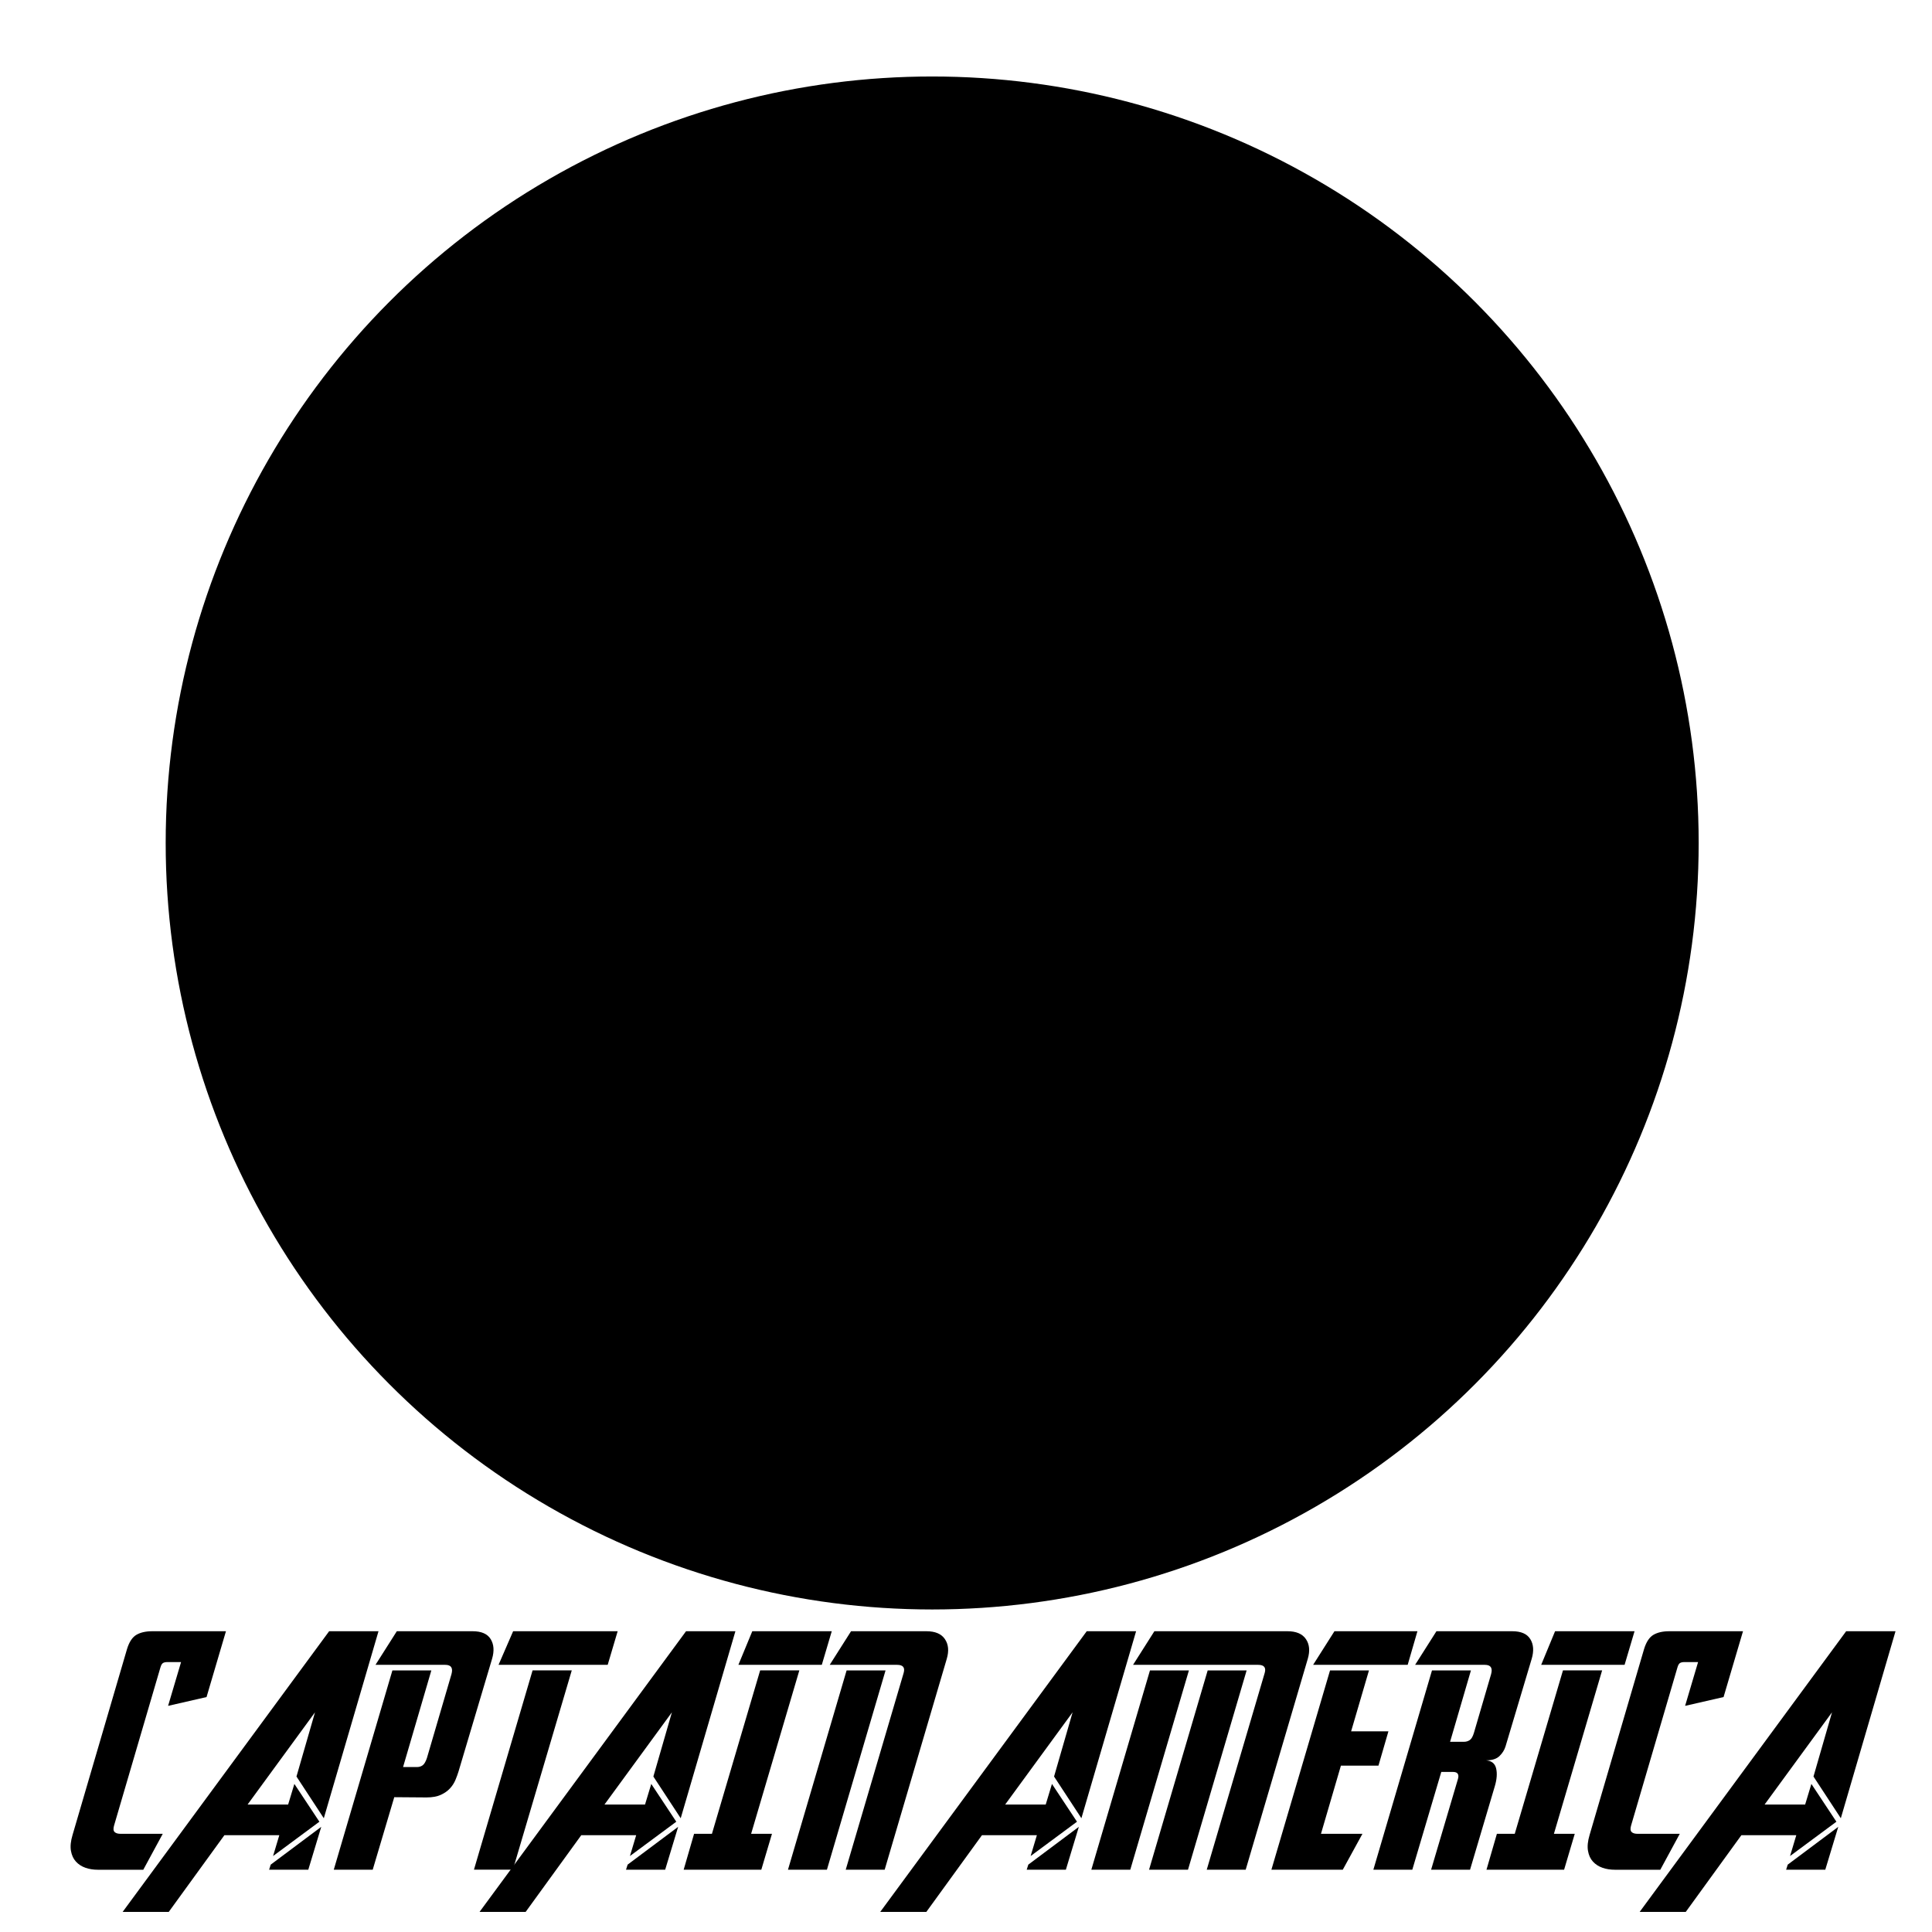 
<svg version="1.1" id="Capa_1" xmlns="http://www.w3.org/2000/svg" xmlns:xlink="http://www.w3.org/1999/xlink" x="0px"
	y="0px" viewBox="0 0 634 634" style="enable-background:new 0 0 634 634;" xml:space="preserve">

	<style type="text/css">
		@import url(style.css);		
	</style>

	<circle id="red-circle2" class="red secund-circle" cx="305.9" cy="276.63" r="251.53" />
	<circle id="white-circle" class="white secund-circle" cx="305.9" cy="276.63" r="218.62" />
	<circle id="red-circle" class="red secund-circle" cx="305.9" cy="276.63" r="188.23" />
	<circle id="blue-circle" class="blue" cx="305.9" cy="276.63" r="154.25" />

	<polygon id="start" class="start" points="305.9,134.14 338.09,233.22 442.27,233.22 357.99,294.45 390.18,393.53 305.9,332.3 
	221.61,393.53 253.81,294.45 169.52,233.22 273.7,233.22 " />

	<g id="capitain-text" class="text first-circle">
		<g>
			<path d="M67.78,556.9l-12.62,2.89l4.26-14.37h-4.41c-0.71,0-1.23,0.11-1.56,0.34c-0.33,0.23-0.6,0.7-0.8,1.41
			l-15.21,51.87c-0.3,1.01-0.25,1.72,0.15,2.13c0.41,0.41,1.06,0.61,1.98,0.61h13.84l-6.39,11.79H32.11c-1.47,0-2.83-0.21-4.07-0.65
			c-1.24-0.43-2.28-1.1-3.12-2.02c-0.84-0.91-1.38-2.09-1.64-3.54c-0.25-1.44-0.08-3.18,0.53-5.21l17.87-60.99
			c0.71-2.33,1.74-3.89,3.08-4.68c1.34-0.79,3.08-1.18,5.21-1.18h24.18L67.78,556.9z" />
			<path d="M89.61,609.07l2.05-6.84H73.64L55.38,627.4H40.25l67.76-92.1h16.2l-17.95,61.37l-8.97-13.69l6.08-21.07
			l-22.13,30.27h13.31l2.05-6.77l8.21,12.4L89.61,609.07z M101.17,613.56H88.31l0.53-1.67l16.58-12.4L101.17,613.56z" />
			<path d="M136.83,579.87c0.71,0,1.33-0.19,1.86-0.57c0.53-0.38,1-1.18,1.41-2.4l8.06-27.53
			c0.56-2.03-0.13-3.04-2.05-3.04h-22.89l7-11.03h24.87c2.89,0,4.87,0.86,5.93,2.59c1.06,1.72,1.22,3.88,0.46,6.46l-11.03,37.04
			c-0.25,0.81-0.58,1.71-0.99,2.7c-0.41,0.99-1,1.92-1.79,2.78c-0.79,0.86-1.8,1.57-3.04,2.13c-1.24,0.56-2.8,0.84-4.68,0.84
			l-10.57-0.08l-7.07,23.8h-12.78l19.24-65.4h12.78l-9.28,31.71H136.83z" />
			<path 
				d="M187.63,548.15l-19.32,65.4h-12.78l19.24-65.4H187.63z M163.6,546.33l4.79-11.03h34.3l-3.27,11.03H163.6z" />
			<path d="M206.72,609.07l2.05-6.84h-18.02L172.5,627.4h-15.13l67.76-92.1h16.2l-17.95,61.37l-8.97-13.69l6.08-21.07
			l-22.13,30.27h13.31l2.05-6.77l8.21,12.4L206.72,609.07z M218.28,613.56h-12.85l0.53-1.67l16.58-12.4L218.28,613.56z" />
			<path d="M262.31,548.15l-15.82,53.62h6.84l-3.5,11.79h-25.48l3.42-11.79h5.86l15.82-53.62H262.31z M242.31,546.33
			l4.56-11.03h26.08l-3.27,11.03H242.31z" />
			<path d="M271.36,613.56h-12.78l19.24-65.4h12.78L271.36,613.56z M296.54,548.99c0.51-1.77-0.2-2.66-2.13-2.66h-22.13
			l7-11.03h24.72c2.89,0,4.92,0.86,6.08,2.59c1.17,1.72,1.37,3.88,0.61,6.46l-20.38,69.21h-12.78L296.54,548.99z" />
			<path d="M338.21,609.07l2.05-6.84h-18.02l-18.25,25.17h-15.13l67.76-92.1h16.2l-17.95,61.37l-8.97-13.69l6.08-21.07
			l-22.13,30.27h13.31l2.05-6.77l8.21,12.4L338.21,609.07z M349.77,613.56h-12.85l0.53-1.67l16.58-12.4L349.77,613.56z" />
			<path d="M370.91,613.56h-12.78l19.24-65.4h12.78L370.91,613.56z M415.02,548.99c0.51-1.77-0.2-2.66-2.13-2.66h-41.07
			l7-11.03h43.65c2.89,0,4.92,0.86,6.08,2.59c1.17,1.72,1.37,3.88,0.61,6.46l-20.38,69.21h-12.78L415.02,548.99z M389.85,613.56
			h-12.78l19.24-65.4h12.78L389.85,613.56z" />
			<path d="M449.24,548.15l-5.86,20h12.24l-3.27,11.26h-12.32l-6.54,22.36h13.61l-6.46,11.79h-23.42l19.24-65.4H449.24z
			 M461.94,546.33h-31.03l7-11.03h27.23L461.94,546.33z" />
			<path d="M480.42,571.58c0.71,0,1.34-0.19,1.9-0.57c0.56-0.38,1.01-1.18,1.37-2.4l5.63-19.24
			c0.56-2.03-0.13-3.04-2.05-3.04h-22.89l7-11.03h24.87c2.89,0,4.87,0.86,5.93,2.59c1.07,1.72,1.22,3.88,0.46,6.46l-8.59,28.75
			c-0.36,1.17-1.01,2.22-1.98,3.16c-0.96,0.94-2.43,1.41-4.41,1.41c1.83,0.15,2.93,1.04,3.31,2.66c0.38,1.62,0.24,3.55-0.42,5.78
			l-8.14,27.45h-12.78l8.82-29.81c0.2-0.71,0.18-1.27-0.08-1.67c-0.25-0.41-0.79-0.61-1.6-0.61h-3.8l-9.51,32.09h-12.78l19.24-65.4
			h12.78l-6.84,23.42H480.42z" />
			<path d="M525.75,548.15l-15.82,53.62h6.84l-3.5,11.79H487.8l3.42-11.79h5.86l15.82-53.62H525.75z M505.75,546.33
			l4.56-11.03h26.08l-3.27,11.03H505.75z" />
			<path d="M565.6,556.9l-12.62,2.89l4.26-14.37h-4.41c-0.71,0-1.23,0.11-1.56,0.34c-0.33,0.23-0.6,0.7-0.8,1.41
			l-15.21,51.87c-0.3,1.01-0.25,1.72,0.15,2.13c0.41,0.41,1.06,0.61,1.98,0.61h13.84l-6.39,11.79h-14.91
			c-1.47,0-2.83-0.21-4.07-0.65c-1.24-0.43-2.28-1.1-3.12-2.02c-0.84-0.91-1.38-2.09-1.63-3.54c-0.25-1.44-0.08-3.18,0.53-5.21
			l17.87-60.99c0.71-2.33,1.74-3.89,3.08-4.68c1.34-0.79,3.08-1.18,5.21-1.18h24.18L565.6,556.9z" />
			<path d="M587.42,609.07l2.05-6.84h-18.02L553.2,627.4h-15.13l67.76-92.1h16.2l-17.95,61.37l-8.97-13.69l6.08-21.07
			l-22.13,30.27h13.31l2.05-6.77l8.21,12.4L587.42,609.07z M598.98,613.56h-12.85l0.53-1.67l16.58-12.4L598.98,613.56z" />
		</g>
	</g>
</svg>